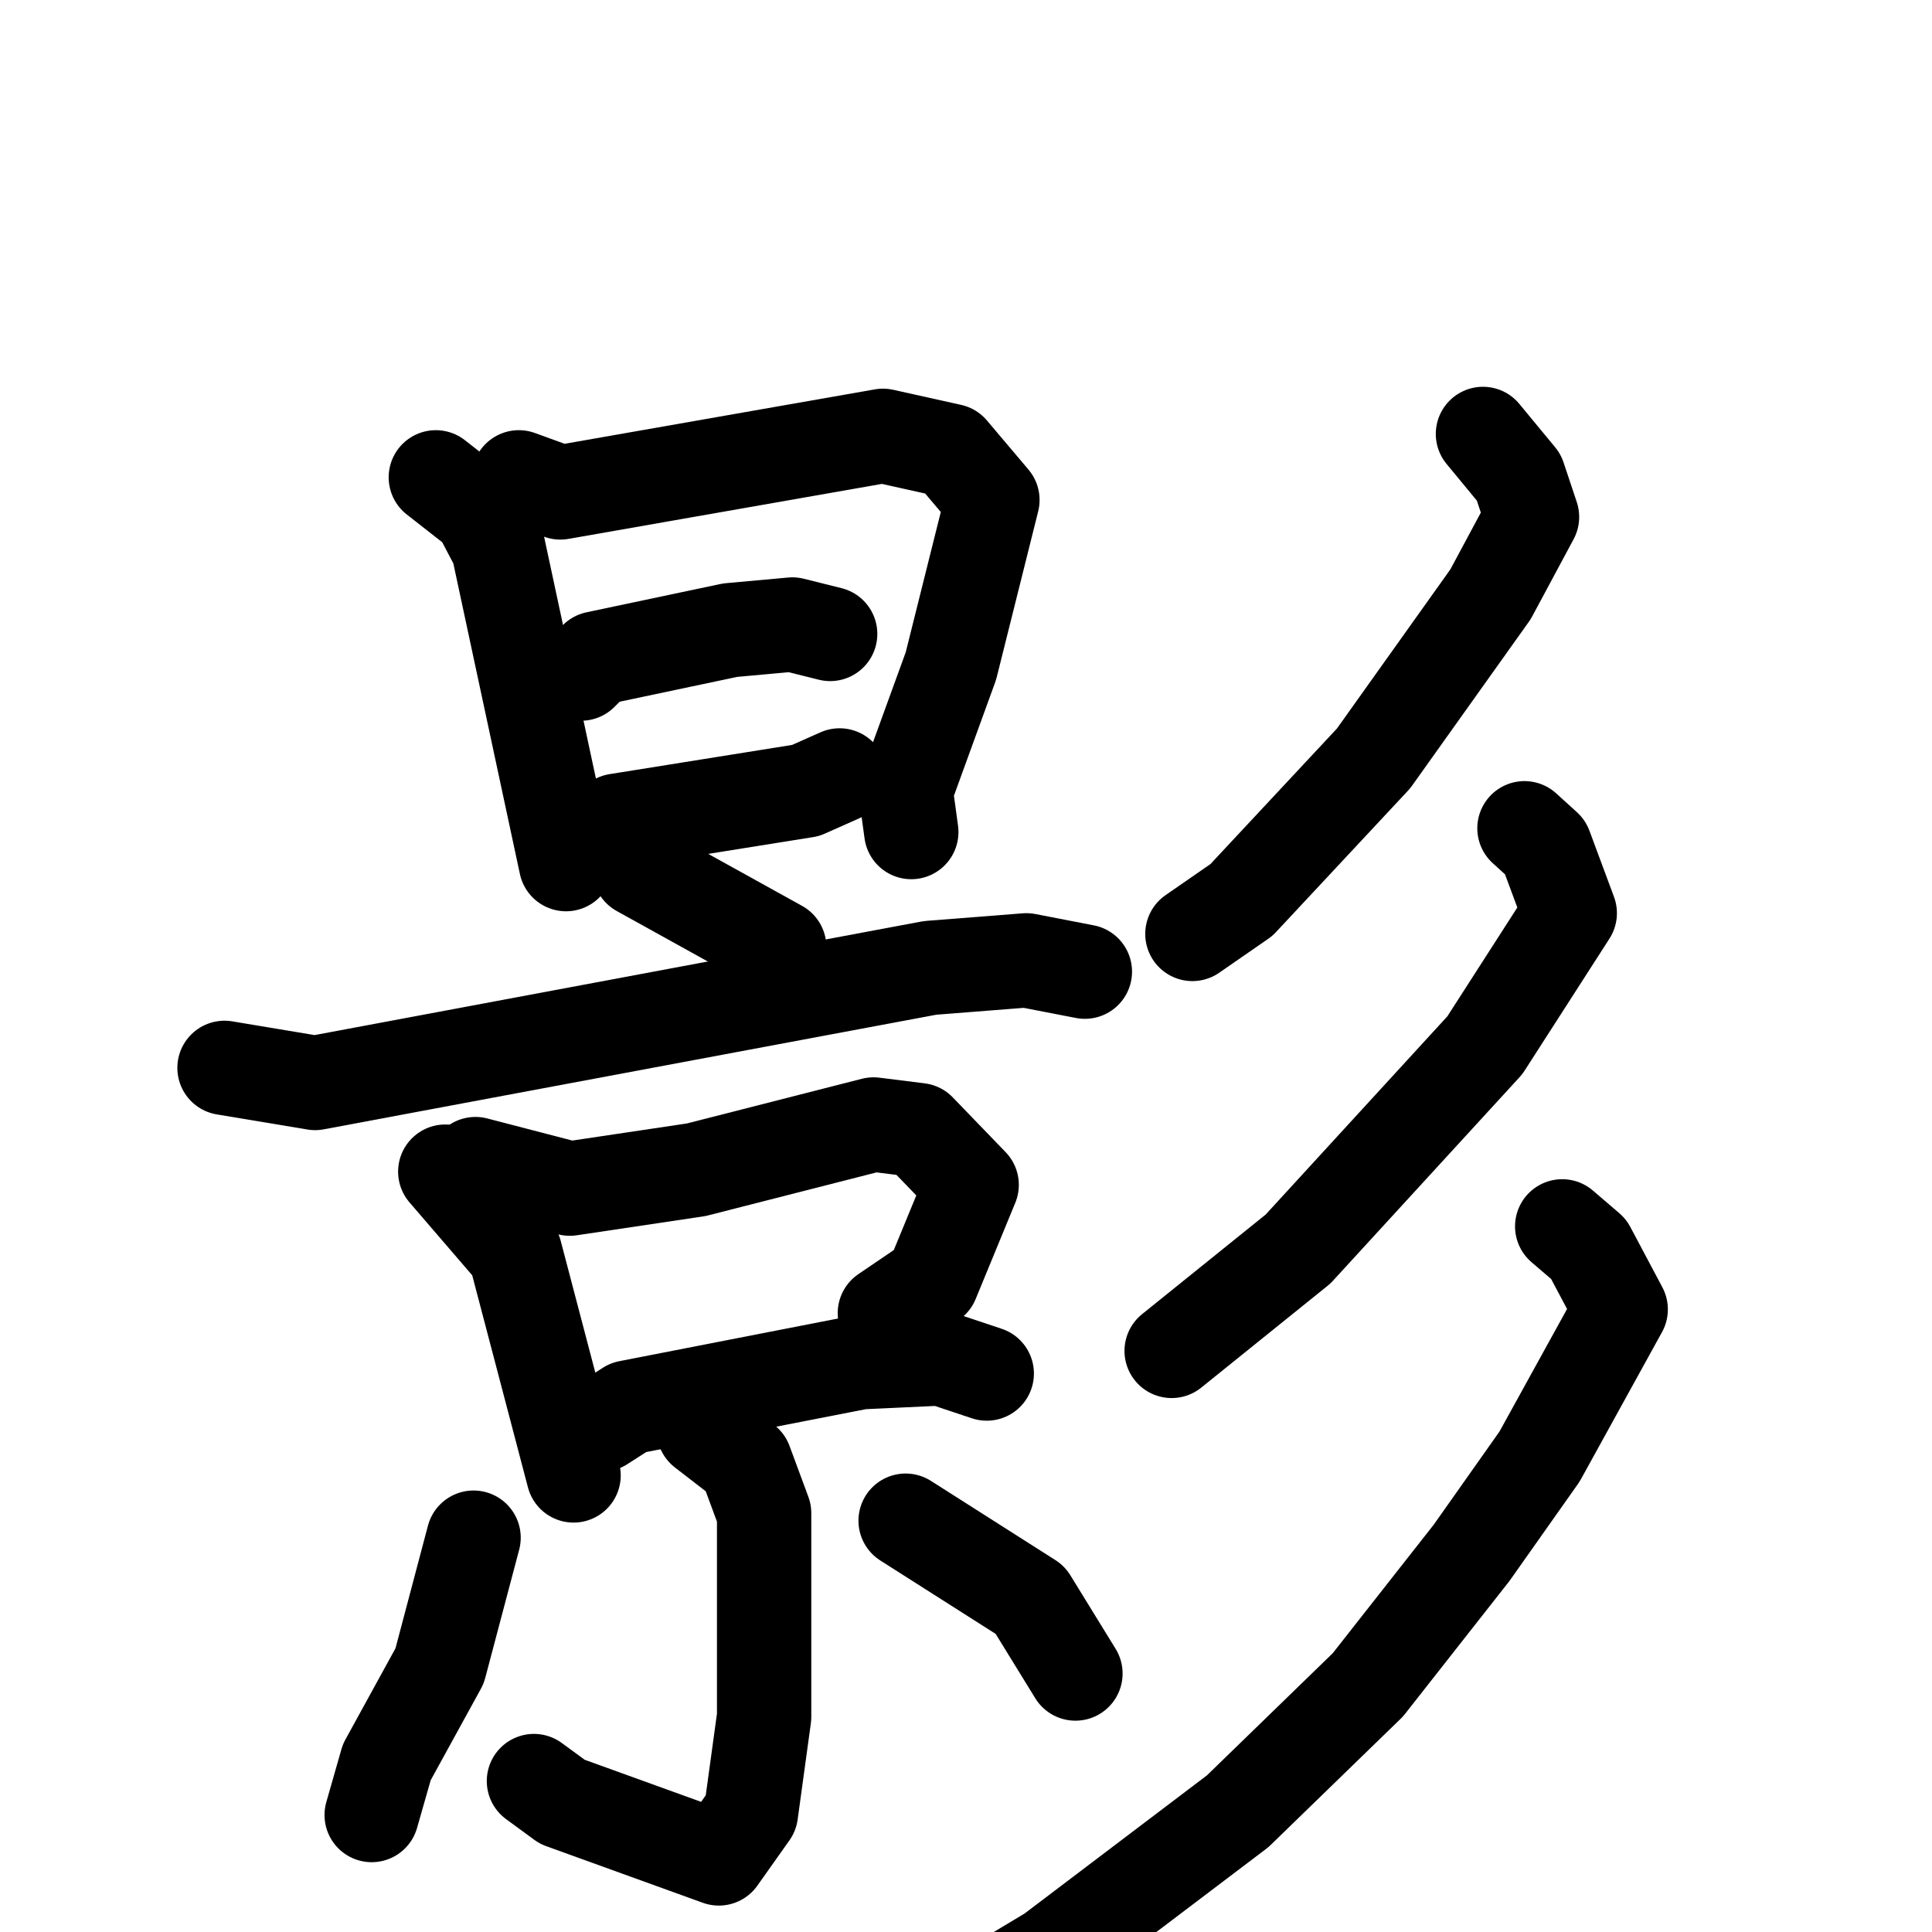 <svg xmlns="http://www.w3.org/2000/svg" viewBox="0 0 1024 1024">
  <g style="fill:none;stroke:#000000;stroke-width:50;stroke-linecap:round;stroke-linejoin:round;" transform="scale(1, 1) translate(0, 0)">
    <path d="M 231.0,253.0 L 254.0,271.0 L 264.0,290.0 L 300.0,458.0"/>
    <path d="M 275.0,253.0 L 297.0,261.0 L 468.0,231.0 L 504.0,239.0 L 526.0,265.0 L 504.0,353.0 L 480.0,419.0 L 483.0,441.0"/>
    <path d="M 308.0,357.0 L 316.0,349.0 L 387.0,334.0 L 420.0,331.0 L 440.0,336.0"/>
    <path d="M 319.0,444.0 L 327.0,435.0 L 427.0,419.0 L 445.0,411.0"/>
    <path d="M 339.0,461.0 L 413.0,502.0"/>
    <path d="M 119.0,566.0 L 167.0,574.0 L 493.0,513.0 L 544.0,509.0 L 575.0,515.0"/>
    <path d="M 236.0,621.0 L 273.0,664.0 L 304.0,782.0"/>
    <path d="M 252.0,617.0 L 302.0,630.0 L 369.0,620.0 L 463.0,596.0 L 487.0,599.0 L 515.0,628.0 L 494.0,679.0 L 469.0,696.0"/>
    <path d="M 319.0,755.0 L 333.0,746.0 L 456.0,722.0 L 499.0,720.0 L 523.0,728.0"/>
    <path d="M 373.0,758.0 L 395.0,775.0 L 405.0,802.0 L 405.0,910.0 L 398.0,961.0 L 381.0,985.0 L 298.0,955.0 L 283.0,944.0"/>
    <path d="M 251.0,815.0 L 233.0,883.0 L 205.0,934.0 L 197.0,962.0"/>
    <path d="M 480.0,806.0 L 546.0,848.0 L 570.0,887.0"/>
    <path d="M 786.0,230.0 L 805.0,253.0 L 812.0,274.0 L 790.0,315.0 L 728.0,402.0 L 658.0,477.0 L 632.0,495.0"/>
    <path d="M 808.0,439.0 L 819.0,449.0 L 832.0,484.0 L 787.0,554.0 L 688.0,662.0 L 621.0,716.0"/>
    <path d="M 828.0,650.0 L 842.0,662.0 L 859.0,694.0 L 816.0,772.0 L 780.0,823.0 L 725.0,893.0 L 656.0,960.0 L 557.0,1035.0 L 527.0,1053.0 L 512.0,1055.0 L 508.0,1062.0"/>
  </g>
</svg>
